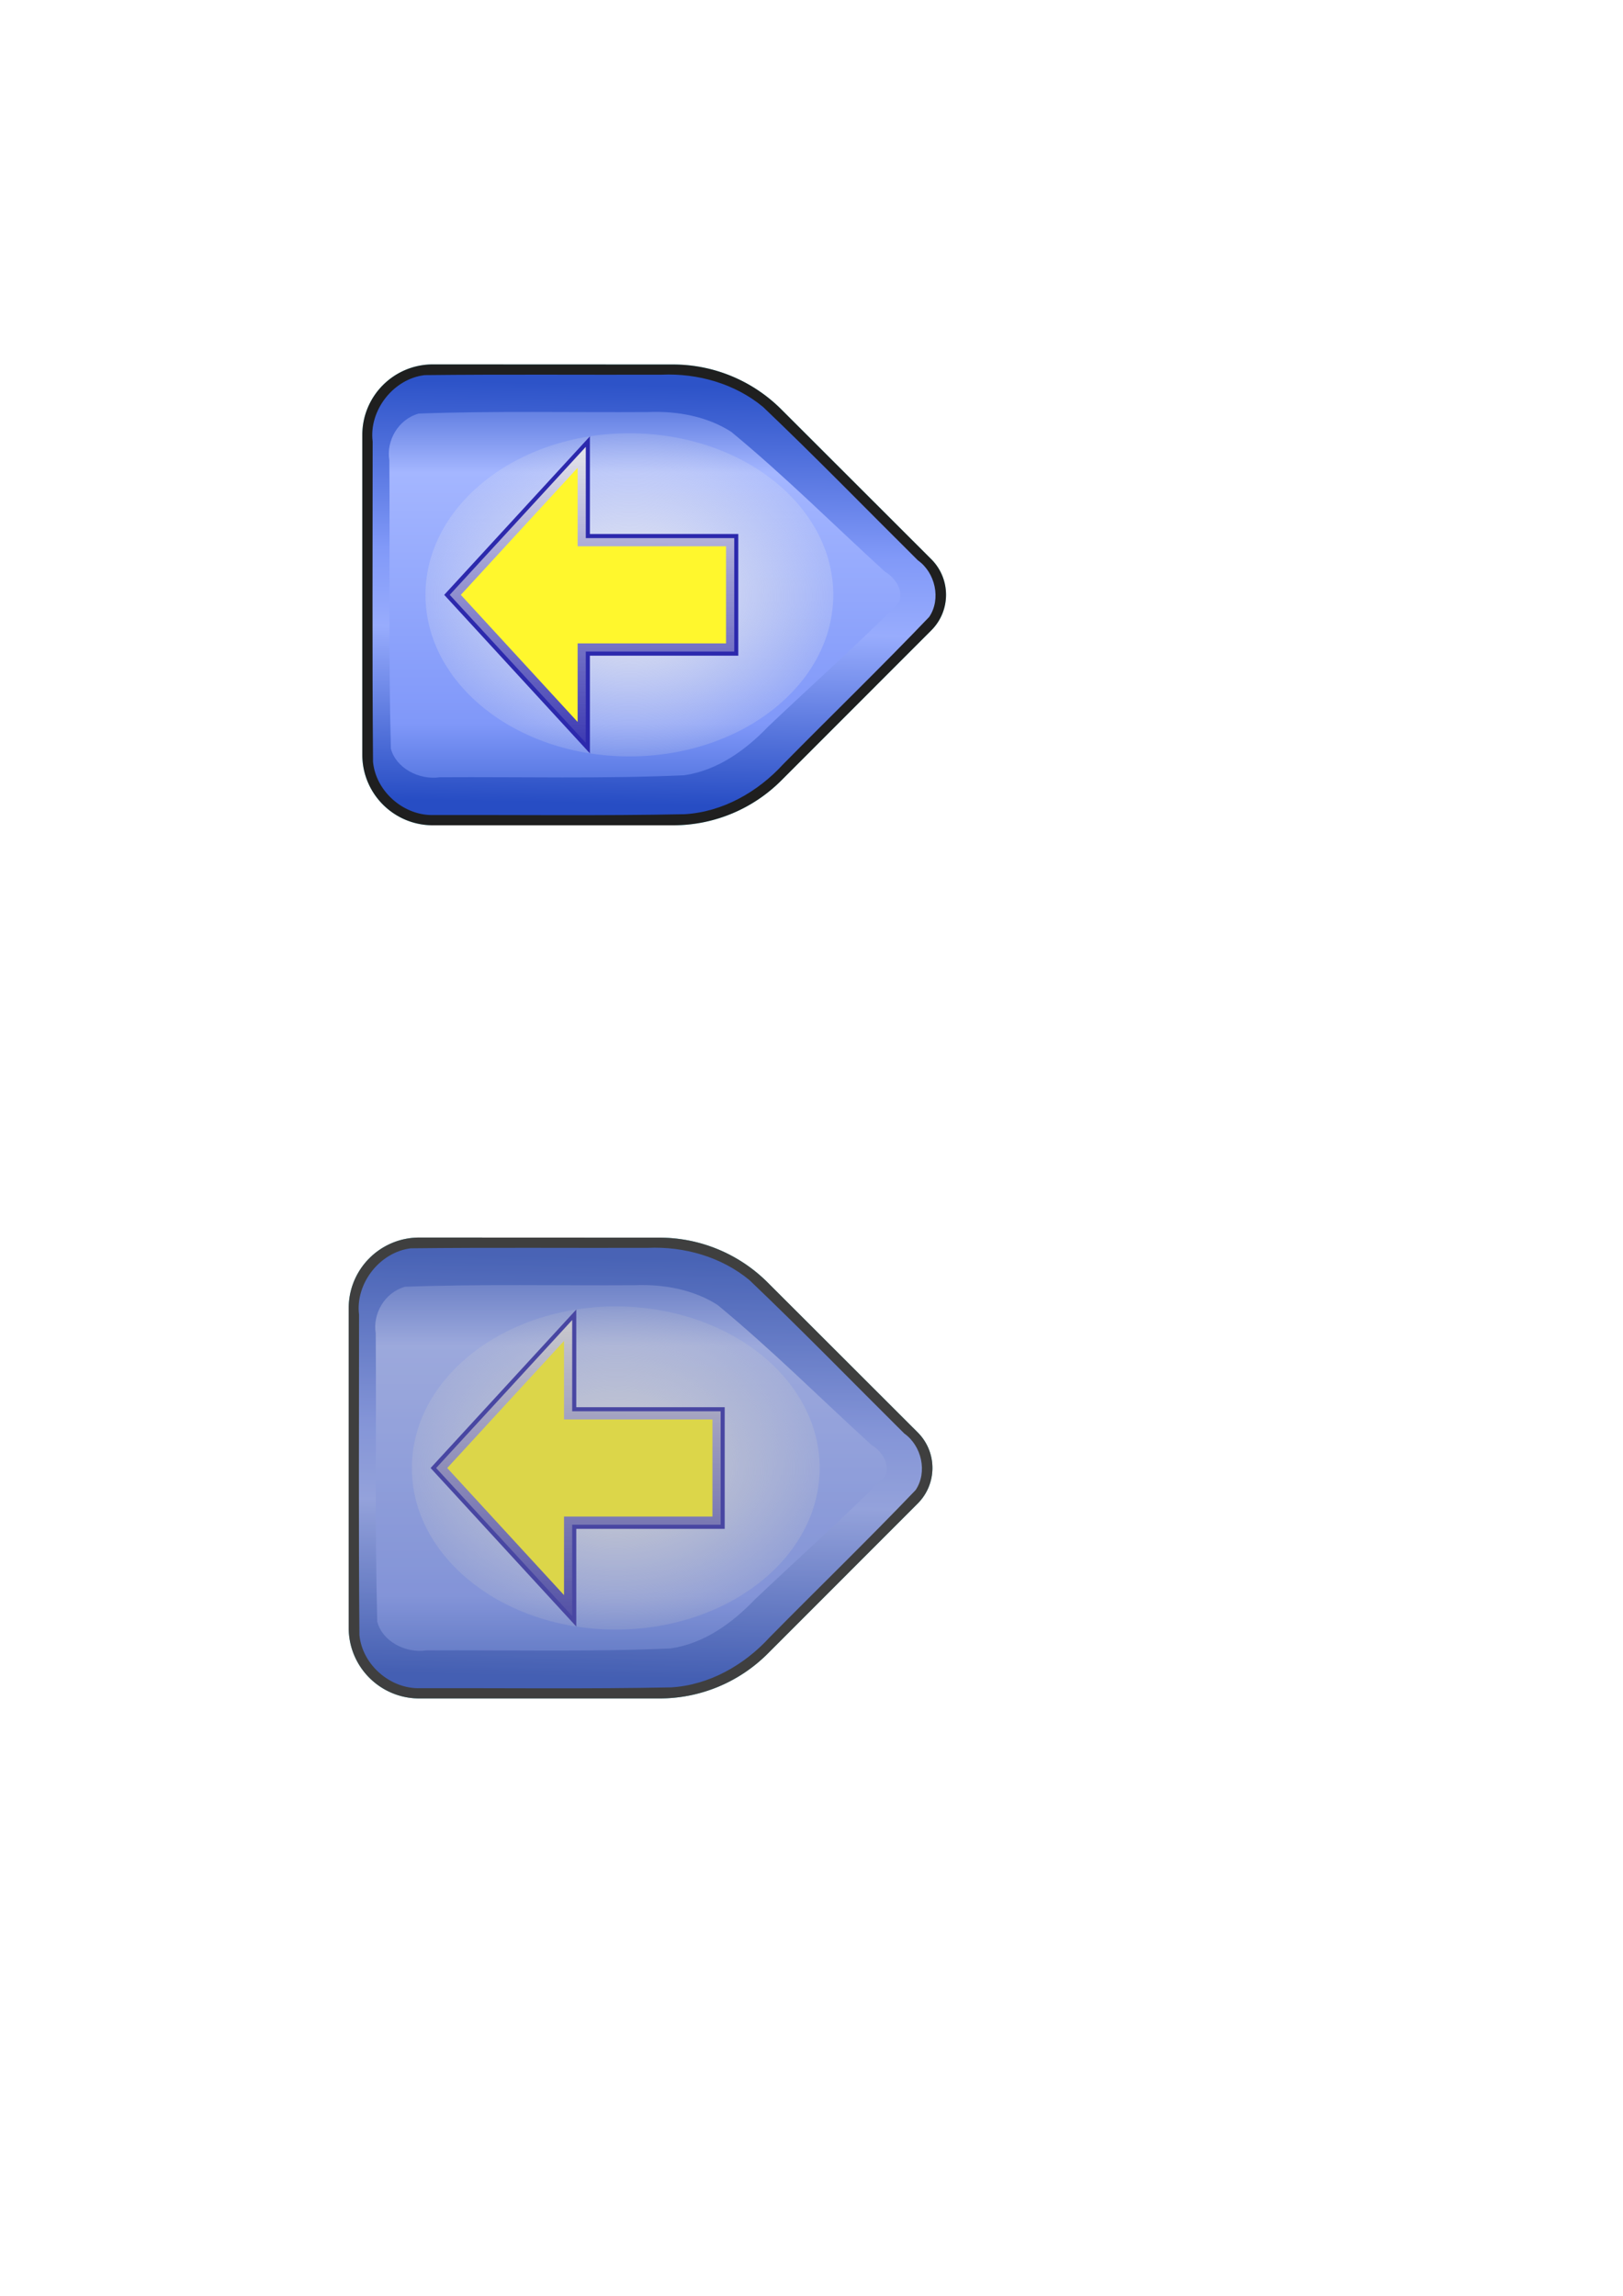 <?xml version="1.0" encoding="UTF-8" standalone="no"?>
<!-- Created with Inkscape (http://www.inkscape.org/) -->

<svg
   width="210mm"
   height="297mm"
   viewBox="0 0 210 297"
   version="1.1"
   id="svg1"
   inkscape:version="1.3 (0e150ed6c4, 2023-07-21)"
   sodipodi:docname="movement-button.svg"
   xmlns:inkscape="http://www.inkscape.org/namespaces/inkscape"
   xmlns:sodipodi="http://sodipodi.sourceforge.net/DTD/sodipodi-0.dtd"
   xmlns:xlink="http://www.w3.org/1999/xlink"
   xmlns="http://www.w3.org/2000/svg"
   xmlns:svg="http://www.w3.org/2000/svg">
  <sodipodi:namedview
     id="namedview1"
     pagecolor="#ffffff"
     bordercolor="#000000"
     borderopacity="0.25"
     inkscape:showpageshadow="2"
     inkscape:pageopacity="0.0"
     inkscape:pagecheckerboard="0"
     inkscape:deskcolor="#d1d1d1"
     inkscape:document-units="mm"
     inkscape:zoom="1.0520974"
     inkscape:cx="229.54149"
     inkscape:cy="614.0116"
     inkscape:window-width="1332"
     inkscape:window-height="1040"
     inkscape:window-x="-1"
     inkscape:window-y="1"
     inkscape:window-maximized="0"
     inkscape:current-layer="layer1"
     showgrid="false" />
  <defs
     id="defs1">
    <linearGradient
       id="linearGradient81"
       inkscape:collect="always">
      <stop
         style="stop-color:#ededed;stop-opacity:1;"
         offset="0"
         id="stop81" />
      <stop
         style="stop-color:#ededed;stop-opacity:0;"
         offset="1"
         id="stop82" />
    </linearGradient>
    <linearGradient
       id="linearGradient80"
       inkscape:collect="always">
      <stop
         style="stop-color:#5d7bdf;stop-opacity:1"
         offset="0"
         id="stop77" />
      <stop
         style="stop-color:#a4b6ff;stop-opacity:1;"
         offset="0.179"
         id="stop78" />
      <stop
         style="stop-color:#8098f9;stop-opacity:1;"
         offset="0.837"
         id="stop79" />
      <stop
         style="stop-color:#5576e0;stop-opacity:1;"
         offset="1"
         id="stop80" />
    </linearGradient>
    <linearGradient
       id="linearGradient73"
       inkscape:collect="always">
      <stop
         style="stop-color:#2d53c8;stop-opacity:1;"
         offset="0"
         id="stop73" />
      <stop
         style="stop-color:#8199f8;stop-opacity:1;"
         offset="0.4"
         id="stop76" />
      <stop
         style="stop-color:#98acfd;stop-opacity:1;"
         offset="0.587"
         id="stop75" />
      <stop
         style="stop-color:#274dc4;stop-opacity:1;"
         offset="1"
         id="stop74" />
    </linearGradient>
    <inkscape:path-effect
       effect="fillet_chamfer"
       id="path-effect69"
       is_visible="true"
       lpeversion="1"
       nodesatellites_param="F,0,0,1,0,0,0,1 @ F,0,0,1,0,0,0,1 @ F,0,0,1,0,0,0,1 @ F,0,0,1,0,11.653,0,1 @ F,0,0,1,0,0,0,1 @ F,0,0,1,0,0,0,1 @ F,0,1,1,0,11.653,0,1 @ F,0,0,1,0,0,0,1"
       radius="0"
       unit="px"
       method="auto"
       mode="F"
       chamfer_steps="1"
       flexible="false"
       use_knot_distance="true"
       apply_no_radius="true"
       apply_with_radius="true"
       only_selected="false"
       hide_knots="false" />
    <inkscape:path-effect
       effect="fillet_chamfer"
       id="path-effect68"
       is_visible="true"
       lpeversion="1"
       nodesatellites_param="F,0,0,1,0,0,0,1 @ F,0,0,1,0,0,0,1 @ F,0,0,1,0,0,0,1 @ F,0,0,1,0,0,0,1 @ F,0,0,1,0,0,0,1 @ F,0,0,1,0,0,0,1 @ F,0,0,1,0,0,0,1 @ F,0,0,1,0,0,0,1 @ F,0,0,1,0,0,0,1 @ F,0,0,1,0,0.557,0,1 @ F,0,0,1,0,0,0,1"
       radius="0"
       unit="px"
       method="auto"
       mode="F"
       chamfer_steps="1"
       flexible="false"
       use_knot_distance="true"
       apply_no_radius="true"
       apply_with_radius="true"
       only_selected="false"
       hide_knots="false" />
    <inkscape:path-effect
       effect="fillet_chamfer"
       id="path-effect67"
       is_visible="true"
       lpeversion="1"
       nodesatellites_param="F,0,0,1,0,0,0,1 @ F,0,0,1,0,0,0,1 @ F,0,0,1,0,0,0,1 @ F,0,0,1,0,0,0,1 @ F,0,0,1,0,0,0,1 @ F,0,0,1,0,0,0,1 @ F,0,0,1,0,0,0,1 @ F,0,0,1,0,0,0,1 @ F,0,0,1,0,0,0,1 @ F,0,0,1,0,0,0,1 @ F,0,0,1,0,0,0,1"
       radius="0"
       unit="px"
       method="auto"
       mode="F"
       chamfer_steps="1"
       flexible="false"
       use_knot_distance="true"
       apply_no_radius="true"
       apply_with_radius="true"
       only_selected="false"
       hide_knots="false" />
    <inkscape:path-effect
       effect="fillet_chamfer"
       id="path-effect66"
       is_visible="true"
       lpeversion="1"
       nodesatellites_param="F,0,0,1,0,0,0,1 @ F,0,0,1,0,0,0,1 @ F,0,0,1,0,0,0,1 @ F,0,0,1,0,0,0,1 @ F,0,0,1,0,0,0,1 @ F,0,0,1,0,0,0,1 @ F,0,0,1,0,0,0,1 @ F,0,0,1,0,0,0,1 @ F,0,0,1,0,0,0,1 @ F,0,0,1,0,0,0,1 @ F,0,0,1,0,0,0,1"
       radius="0"
       unit="px"
       method="auto"
       mode="F"
       chamfer_steps="1"
       flexible="false"
       use_knot_distance="true"
       apply_no_radius="true"
       apply_with_radius="true"
       only_selected="false"
       hide_knots="false" />
    <inkscape:path-effect
       effect="fillet_chamfer"
       id="path-effect65"
       is_visible="true"
       lpeversion="1"
       nodesatellites_param="F,0,1,1,0,12.988,0,1 @ F,0,0,1,0,12.988,0,1 @ F,0,0,1,0,0,0,1 @ F,0,0,1,0,0,0,1 @ F,0,0,1,0,9.26,0,1 @ F,0,0,1,0,0,0,1 @ F,0,0,1,0,0,0,1 @ F,0,0,1,0,0,0,1"
       radius="0"
       unit="px"
       method="auto"
       mode="F"
       chamfer_steps="1"
       flexible="false"
       use_knot_distance="true"
       apply_no_radius="true"
       apply_with_radius="true"
       only_selected="false"
       hide_knots="false" />
    <linearGradient
       inkscape:collect="always"
       xlink:href="#linearGradient73"
       id="linearGradient74"
       x1="57.793"
       y1="48.013"
       x2="56.726"
       y2="102.249"
       gradientUnits="userSpaceOnUse" />
    <linearGradient
       inkscape:collect="always"
       xlink:href="#linearGradient80"
       id="linearGradient76"
       x1="61.883"
       y1="54.77"
       x2="61.883"
       y2="95.67"
       gradientUnits="userSpaceOnUse" />
    <filter
       inkscape:collect="always"
       style="color-interpolation-filters:sRGB"
       id="filter80"
       x="-0.097"
       y="-0.164"
       width="1.195"
       height="1.328">
      <feGaussianBlur
         inkscape:collect="always"
         stdDeviation="2.687"
         id="feGaussianBlur80" />
    </filter>
    <radialGradient
       inkscape:collect="always"
       xlink:href="#linearGradient81"
       id="radialGradient82"
       cx="42.53"
       cy="75.194"
       fx="42.53"
       fy="75.194"
       r="19.453"
       gradientTransform="matrix(1,0,0,1.278,0,-20.872)"
       gradientUnits="userSpaceOnUse" />
    <filter
       inkscape:collect="always"
       style="color-interpolation-filters:sRGB"
       id="filter82"
       x="-0.341"
       y="-0.253"
       width="1.682"
       height="1.506">
      <feGaussianBlur
         inkscape:collect="always"
         stdDeviation="4.408"
         id="feGaussianBlur82" />
    </filter>
    <filter
       inkscape:collect="always"
       style="color-interpolation-filters:sRGB"
       id="filter83"
       x="-0.039"
       y="-0.049"
       width="1.078"
       height="1.098">
      <feGaussianBlur
         inkscape:collect="always"
         stdDeviation="1.223"
         id="feGaussianBlur83" />
    </filter>
    <filter
       inkscape:collect="always"
       style="color-interpolation-filters:sRGB"
       id="filter5"
       x="-0.027"
       y="-0.025"
       width="1.053"
       height="1.049">
      <feGaussianBlur
         inkscape:collect="always"
         stdDeviation="0.421"
         id="feGaussianBlur5" />
    </filter>
    <filter
       inkscape:collect="always"
       style="color-interpolation-filters:sRGB"
       id="filter6"
       x="-0.007"
       y="-0.007"
       width="1.014"
       height="1.014">
      <feGaussianBlur
         inkscape:collect="always"
         stdDeviation="0.11"
         id="feGaussianBlur6" />
    </filter>
    <linearGradient
       inkscape:collect="always"
       xlink:href="#linearGradient81"
       id="linearGradient12"
       x1="53.703"
       y1="54.148"
       x2="53.17"
       y2="98.248"
       gradientUnits="userSpaceOnUse" />
    <filter
       inkscape:collect="always"
       style="color-interpolation-filters:sRGB"
       id="filter12"
       x="-0.006"
       y="-0.006"
       width="1.011"
       height="1.012">
      <feGaussianBlur
         inkscape:collect="always"
         stdDeviation="0.081"
         id="feGaussianBlur12" />
    </filter>
    <linearGradient
       inkscape:collect="always"
       xlink:href="#linearGradient73"
       id="linearGradient18"
       gradientUnits="userSpaceOnUse"
       x1="57.793"
       y1="48.013"
       x2="56.726"
       y2="102.249" />
    <linearGradient
       inkscape:collect="always"
       xlink:href="#linearGradient80"
       id="linearGradient19"
       gradientUnits="userSpaceOnUse"
       x1="61.883"
       y1="54.77"
       x2="61.883"
       y2="95.67" />
    <radialGradient
       inkscape:collect="always"
       xlink:href="#linearGradient81"
       id="radialGradient19"
       gradientUnits="userSpaceOnUse"
       gradientTransform="matrix(1,0,0,1.278,0,-20.872)"
       cx="42.53"
       cy="75.194"
       fx="42.53"
       fy="75.194"
       r="19.453" />
    <linearGradient
       inkscape:collect="always"
       xlink:href="#linearGradient81"
       id="linearGradient20"
       gradientUnits="userSpaceOnUse"
       x1="53.703"
       y1="54.148"
       x2="53.17"
       y2="98.248" />
    <filter
       inkscape:collect="always"
       style="color-interpolation-filters:sRGB"
       id="filter20"
       x="-0.03"
       y="-0.039"
       width="1.061"
       height="1.077">
      <feGaussianBlur
         inkscape:collect="always"
         stdDeviation="0.959"
         id="feGaussianBlur20" />
    </filter>
  </defs>
  <g
     inkscape:label="Layer 1"
     inkscape:groupmode="layer"
     id="layer1">
    <g
       id="g18"
       inkscape:label="Button Down"
       inkscape:export-filename=".\movement-button-down.png"
       inkscape:export-xdpi="60.516438"
       inkscape:export-ydpi="60.516438"
       transform="translate(22.382,114.718)">
      <path
         id="path12"
         style="opacity:0.786;fill:#1aeaff;fill-opacity:1;stroke-width:1.767;stroke-linecap:round;stroke-opacity:0.434;paint-order:markers fill stroke;filter:url(#filter83)"
         d="m 22.736,54.508 v 41.368 c 1e-6,5.041 4.087,9.128 9.128,9.128 h 31.105 a 19.764,19.764 0 0 0 13.98,-5.793 l 19.413,-19.426 c 2.54,-2.543 2.538,-6.663 -0.005,-9.203 L 76.938,51.185 A 19.8,19.8 0 0 0 62.954,45.393 l -31.089,-0.013 c -5.041,0 -9.128,4.087 -9.128,9.128 z"
         sodipodi:nodetypes="sssccccss" />
      <path
         id="path13"
         style="opacity:1;fill:#1f1f1f;fill-opacity:1;stroke-width:1.767;stroke-linecap:round;stroke-opacity:0.434;paint-order:markers fill stroke"
         d="m 22.736,54.508 v 41.368 c 1e-6,5.041 4.087,9.128 9.128,9.128 h 31.105 a 19.764,19.764 0 0 0 13.98,-5.793 l 19.413,-19.426 c 2.54,-2.543 2.538,-6.663 -0.005,-9.203 L 76.938,51.185 A 19.8,19.8 0 0 0 62.954,45.393 l -31.089,-0.013 c -5.041,0 -9.128,4.087 -9.128,9.128 z"
         sodipodi:nodetypes="sssccccss" />
      <path
         id="path14"
         style="opacity:1;fill:url(#linearGradient18);fill-opacity:1;stroke-width:1.767;stroke-linecap:round;stroke-opacity:0.434;paint-order:markers fill stroke"
         d="m 61.438,46.713 c -10.215,0.029 -20.433,-0.058 -30.646,0.056 -4.037,0.481 -7.219,4.562 -6.717,8.594 -5.07e-4,13.809 -0.067,27.62 0.048,41.427 0.359,3.868 4.038,7.042 7.911,6.885 10.808,-0.024 21.62,0.114 32.428,-0.104 4.906,-0.292 9.45,-2.878 12.725,-6.46 6.282,-6.372 12.718,-12.596 18.9,-19.063 1.567,-2.321 0.783,-5.731 -1.467,-7.321 C 87.947,64.103 81.388,57.361 74.582,50.877 70.944,47.868 66.117,46.502 61.438,46.713 Z" />
      <path
         id="path15"
         style="opacity:1;mix-blend-mode:normal;fill:url(#linearGradient19);fill-opacity:1;stroke-width:1.51;stroke-linecap:round;stroke-opacity:0.434;paint-order:markers fill stroke;filter:url(#filter80)"
         d="m 59.714,55.578 c -9.892,0.053 -19.789,-0.134 -29.676,0.163 -2.671,0.613 -4.221,2.935 -3.805,5.003 0.102,10.332 -0.126,20.666 0.199,30.997 0.665,2.104 3.663,3.409 6.356,3.078 10.531,-0.056 21.072,0.18 31.594,-0.213 4.37,-0.524 8.014,-2.754 10.884,-5.242 5.608,-4.426 11.411,-8.721 16.864,-13.251 0.719,-1.267 -0.364,-2.687 -1.755,-3.372 C 83.745,67.723 77.414,62.453 70.463,57.699 67.334,56.034 63.476,55.45 59.714,55.578 Z"
         transform="matrix(1,0,0,1.204,0,-15.372)" />
      <ellipse
         style="opacity:1;mix-blend-mode:normal;fill:url(#radialGradient19);fill-opacity:1;stroke-width:1.946;stroke-linecap:round;stroke-opacity:0.434;paint-order:markers fill stroke;filter:url(#filter82)"
         id="ellipse15"
         cx="42.53"
         cy="75.194"
         rx="15.501"
         ry="20.901"
         transform="matrix(1.702,0,0,1,-15.095,0)"
         inkscape:export-filename=".\movement-button.png"
         inkscape:export-xdpi="60.516438"
         inkscape:export-ydpi="60.516438" />
      <path
         id="path16"
         style="opacity:1;fill:#2c29ad;fill-opacity:1;stroke-width:0.234;filter:url(#filter5)"
         d="M 52.183,54.689 33.333,75.194 52.183,95.7 V 83.061 h 19.205 V 67.324 h -19.205 z" />
      <path
         id="path17"
         style="fill:url(#linearGradient20);fill-opacity:1;stroke-width:0.234;filter:url(#filter6)"
         d="m 34.051,75.195 c 5.868,6.383 11.736,12.766 17.604,19.148 0,-3.938 0,-7.875 0,-11.812 6.402,0 12.803,0 19.205,0 0,-4.893 0,-9.785 0,-14.678 -6.402,0 -12.803,0 -19.205,0 0,-3.936 0,-7.872 0,-11.809 -5.868,6.383 -11.736,12.767 -17.604,19.15 z" />
      <path
         id="path18"
         style="opacity:1;mix-blend-mode:normal;fill:#fff72d;fill-opacity:1;stroke-width:0.234;filter:url(#filter12)"
         d="m 35.484,75.195 c 5.037,5.479 10.074,10.958 15.111,16.438 0,-3.387 0,-6.773 0,-10.16 6.402,0 12.803,0 19.205,0 0,-4.187 0,-8.374 0,-12.561 -6.402,0 -12.803,0 -19.205,0 0,-3.385 0,-6.771 0,-10.156 -5.037,5.48 -10.074,10.96 -15.111,16.439 z" />
      <path
         id="path20"
         style="opacity:0.543;fill:#8a8a8a;fill-opacity:1;stroke-width:1.767;stroke-linecap:round;stroke-opacity:0.434;paint-order:markers fill stroke;filter:url(#filter20)"
         d="m 22.736,54.508 v 41.368 c 1e-6,5.041 4.087,9.128 9.128,9.128 h 31.105 a 19.764,19.764 0 0 0 13.98,-5.793 l 19.413,-19.426 c 2.54,-2.543 2.538,-6.663 -0.005,-9.203 L 76.938,51.185 A 19.8,19.8 0 0 0 62.954,45.393 l -31.089,-0.013 c -5.041,0 -9.128,4.087 -9.128,9.128 z"
         sodipodi:nodetypes="sssccccss" />
    </g>
    <g
       id="g1"
       inkscape:label="Button"
       inkscape:export-filename=".\movement-button.png"
       inkscape:export-xdpi="60.516438"
       inkscape:export-ydpi="60.516438"
       transform="translate(24.142,1.76)">
      <path
         id="path83"
         style="opacity:0.786;fill:#1aeaff;fill-opacity:1;stroke-width:1.767;stroke-linecap:round;stroke-opacity:0.434;paint-order:markers fill stroke;filter:url(#filter83)"
         d="m 22.736,54.508 v 41.368 c 1e-6,5.041 4.087,9.128 9.128,9.128 h 31.105 a 19.764,19.764 0 0 0 13.98,-5.793 l 19.413,-19.426 c 2.54,-2.543 2.538,-6.663 -0.005,-9.203 L 76.938,51.185 A 19.8,19.8 0 0 0 62.954,45.393 l -31.089,-0.013 c -5.041,0 -9.128,4.087 -9.128,9.128 z"
         sodipodi:nodetypes="sssccccss" />
      <path
         id="rect1"
         style="opacity:1;fill:#1f1f1f;fill-opacity:1;stroke-width:1.767;stroke-linecap:round;stroke-opacity:0.434;paint-order:markers fill stroke"
         d="m 22.736,54.508 v 41.368 c 1e-6,5.041 4.087,9.128 9.128,9.128 h 31.105 a 19.764,19.764 0 0 0 13.98,-5.793 l 19.413,-19.426 c 2.54,-2.543 2.538,-6.663 -0.005,-9.203 L 76.938,51.185 A 19.8,19.8 0 0 0 62.954,45.393 l -31.089,-0.013 c -5.041,0 -9.128,4.087 -9.128,9.128 z"
         sodipodi:nodetypes="sssccccss" />
      <path
         id="path71"
         style="opacity:1;fill:url(#linearGradient74);fill-opacity:1;stroke-width:1.767;stroke-linecap:round;stroke-opacity:0.434;paint-order:markers fill stroke"
         d="m 61.438,46.713 c -10.215,0.029 -20.433,-0.058 -30.646,0.056 -4.037,0.481 -7.219,4.562 -6.717,8.594 -5.07e-4,13.809 -0.067,27.62 0.048,41.427 0.359,3.868 4.038,7.042 7.911,6.885 10.808,-0.024 21.62,0.114 32.428,-0.104 4.906,-0.292 9.45,-2.878 12.725,-6.46 6.282,-6.372 12.718,-12.596 18.9,-19.063 1.567,-2.321 0.783,-5.731 -1.467,-7.321 C 87.947,64.103 81.388,57.361 74.582,50.877 70.944,47.868 66.117,46.502 61.438,46.713 Z" />
      <path
         id="path73"
         style="opacity:1;mix-blend-mode:normal;fill:url(#linearGradient76);fill-opacity:1;stroke-width:1.51;stroke-linecap:round;stroke-opacity:0.434;paint-order:markers fill stroke;filter:url(#filter80)"
         d="m 59.714,55.578 c -9.892,0.053 -19.789,-0.134 -29.676,0.163 -2.671,0.613 -4.221,2.935 -3.805,5.003 0.102,10.332 -0.126,20.666 0.199,30.997 0.665,2.104 3.663,3.409 6.356,3.078 10.531,-0.056 21.072,0.18 31.594,-0.213 4.37,-0.524 8.014,-2.754 10.884,-5.242 5.608,-4.426 11.411,-8.721 16.864,-13.251 0.719,-1.267 -0.364,-2.687 -1.755,-3.372 C 83.745,67.723 77.414,62.453 70.463,57.699 67.334,56.034 63.476,55.45 59.714,55.578 Z"
         transform="matrix(1,0,0,1.204,0,-15.372)" />
      <ellipse
         style="opacity:1;mix-blend-mode:normal;fill:url(#radialGradient82);fill-opacity:1;stroke-width:1.946;stroke-linecap:round;stroke-opacity:0.434;paint-order:markers fill stroke;filter:url(#filter82)"
         id="path72"
         cx="42.53"
         cy="75.194"
         rx="15.501"
         ry="20.901"
         transform="matrix(1.702,0,0,1,-15.095,0)"
         inkscape:export-filename=".\movement-button.png"
         inkscape:export-xdpi="60.516438"
         inkscape:export-ydpi="60.516438" />
      <path
         id="rect2"
         style="opacity:1;fill:#2c29ad;fill-opacity:1;stroke-width:0.234;filter:url(#filter5)"
         d="M 52.183,54.689 33.333,75.194 52.183,95.7 V 83.061 h 19.205 V 67.324 h -19.205 z" />
      <path
         id="path4"
         style="fill:url(#linearGradient12);fill-opacity:1;stroke-width:0.234;filter:url(#filter6)"
         d="m 34.051,75.195 c 5.868,6.383 11.736,12.766 17.604,19.148 0,-3.938 0,-7.875 0,-11.812 6.402,0 12.803,0 19.205,0 0,-4.893 0,-9.785 0,-14.678 -6.402,0 -12.803,0 -19.205,0 0,-3.936 0,-7.872 0,-11.809 -5.868,6.383 -11.736,12.767 -17.604,19.15 z" />
      <path
         id="path5"
         style="opacity:1;mix-blend-mode:normal;fill:#fff72d;fill-opacity:1;stroke-width:0.234;filter:url(#filter12)"
         d="m 35.484,75.195 c 5.037,5.479 10.074,10.958 15.111,16.438 0,-3.387 0,-6.773 0,-10.16 6.402,0 12.803,0 19.205,0 0,-4.187 0,-8.374 0,-12.561 -6.402,0 -12.803,0 -19.205,0 0,-3.385 0,-6.771 0,-10.156 -5.037,5.48 -10.074,10.96 -15.111,16.439 z" />
    </g>
  </g>
</svg>
